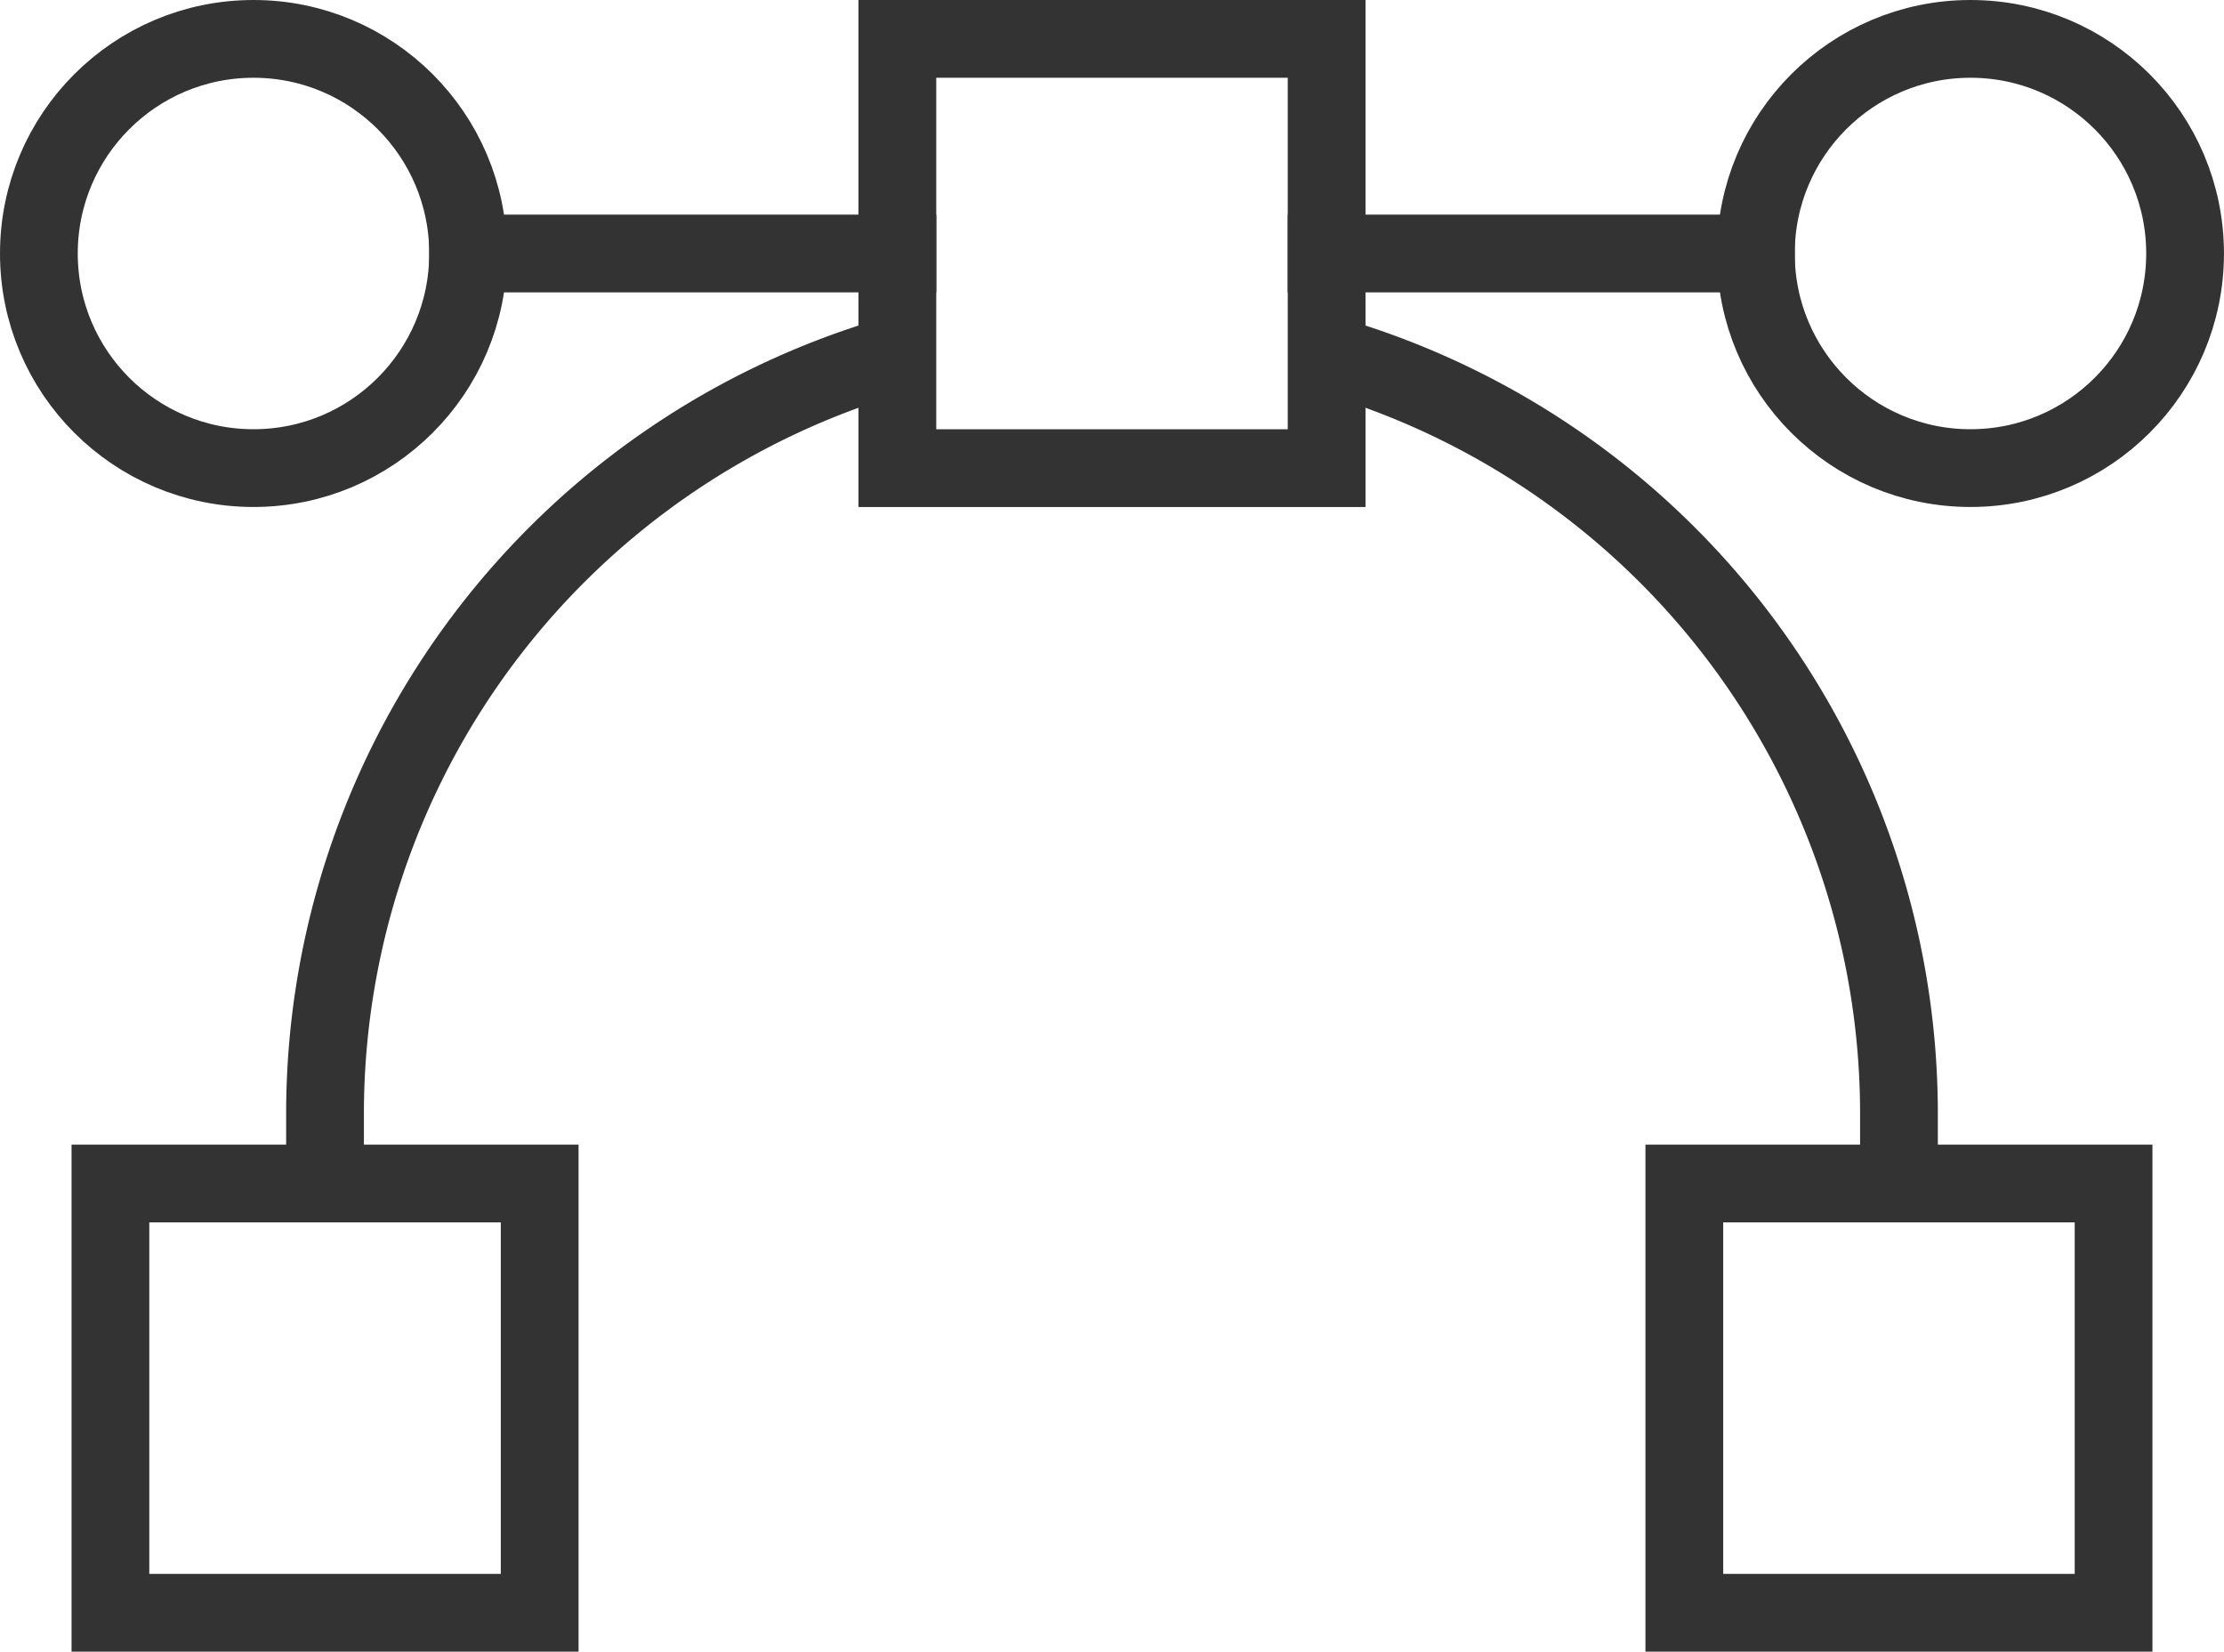 <svg xmlns="http://www.w3.org/2000/svg" width="57.203" height="42.482" viewBox="0 0 57.203 42.482">
  <g id="vector" transform="translate(1 1)">
    <path id="Path_116" data-name="Path 116" d="M10,40.147v-1.84A20.322,20.322,0,0,1,24.721,18.818" transform="translate(-2.64 -10.705)" fill="none" stroke="#333" stroke-miterlimit="10" stroke-width="2"/>
    <path id="Path_117" data-name="Path 117" d="M52.721,40.147v-1.84A20.322,20.322,0,0,0,38,18.818" transform="translate(-4.878 -10.705)" fill="none" stroke="#333" stroke-miterlimit="10" stroke-width="2"/>
    <rect id="Rectangle_22" data-name="Rectangle 22" width="11.041" height="11.041" transform="translate(1.84 29.441)" fill="none" stroke="#333" stroke-linecap="square" stroke-miterlimit="10" stroke-width="2"/>
    <rect id="Rectangle_23" data-name="Rectangle 23" width="11.041" height="11.041" transform="translate(42.322 29.441)" fill="none" stroke="#333" stroke-linecap="square" stroke-miterlimit="10" stroke-width="2"/>
    <line id="Line_72" data-name="Line 72" x2="11.041" transform="translate(11.041 5.52)" fill="none" stroke="#333" stroke-linecap="square" stroke-miterlimit="10" stroke-width="2"/>
    <line id="Line_73" data-name="Line 73" x2="11.041" transform="translate(33.122 5.52)" fill="none" stroke="#333" stroke-linecap="square" stroke-miterlimit="10" stroke-width="2"/>
    <circle id="Ellipse_34" data-name="Ellipse 34" cx="5.52" cy="5.52" r="5.52" transform="translate(0 0)" fill="none" stroke="#333" stroke-linecap="square" stroke-miterlimit="10" stroke-width="2"/>
    <circle id="Ellipse_35" data-name="Ellipse 35" cx="5.52" cy="5.52" r="5.52" transform="translate(44.162 0)" fill="none" stroke="#333" stroke-linecap="square" stroke-miterlimit="10" stroke-width="2"/>
    <rect id="Rectangle_24" data-name="Rectangle 24" width="11.041" height="11.041" transform="translate(22.081 0)" fill="none" stroke="#333" stroke-linecap="square" stroke-miterlimit="10" stroke-width="2"/>
  </g>
</svg>
